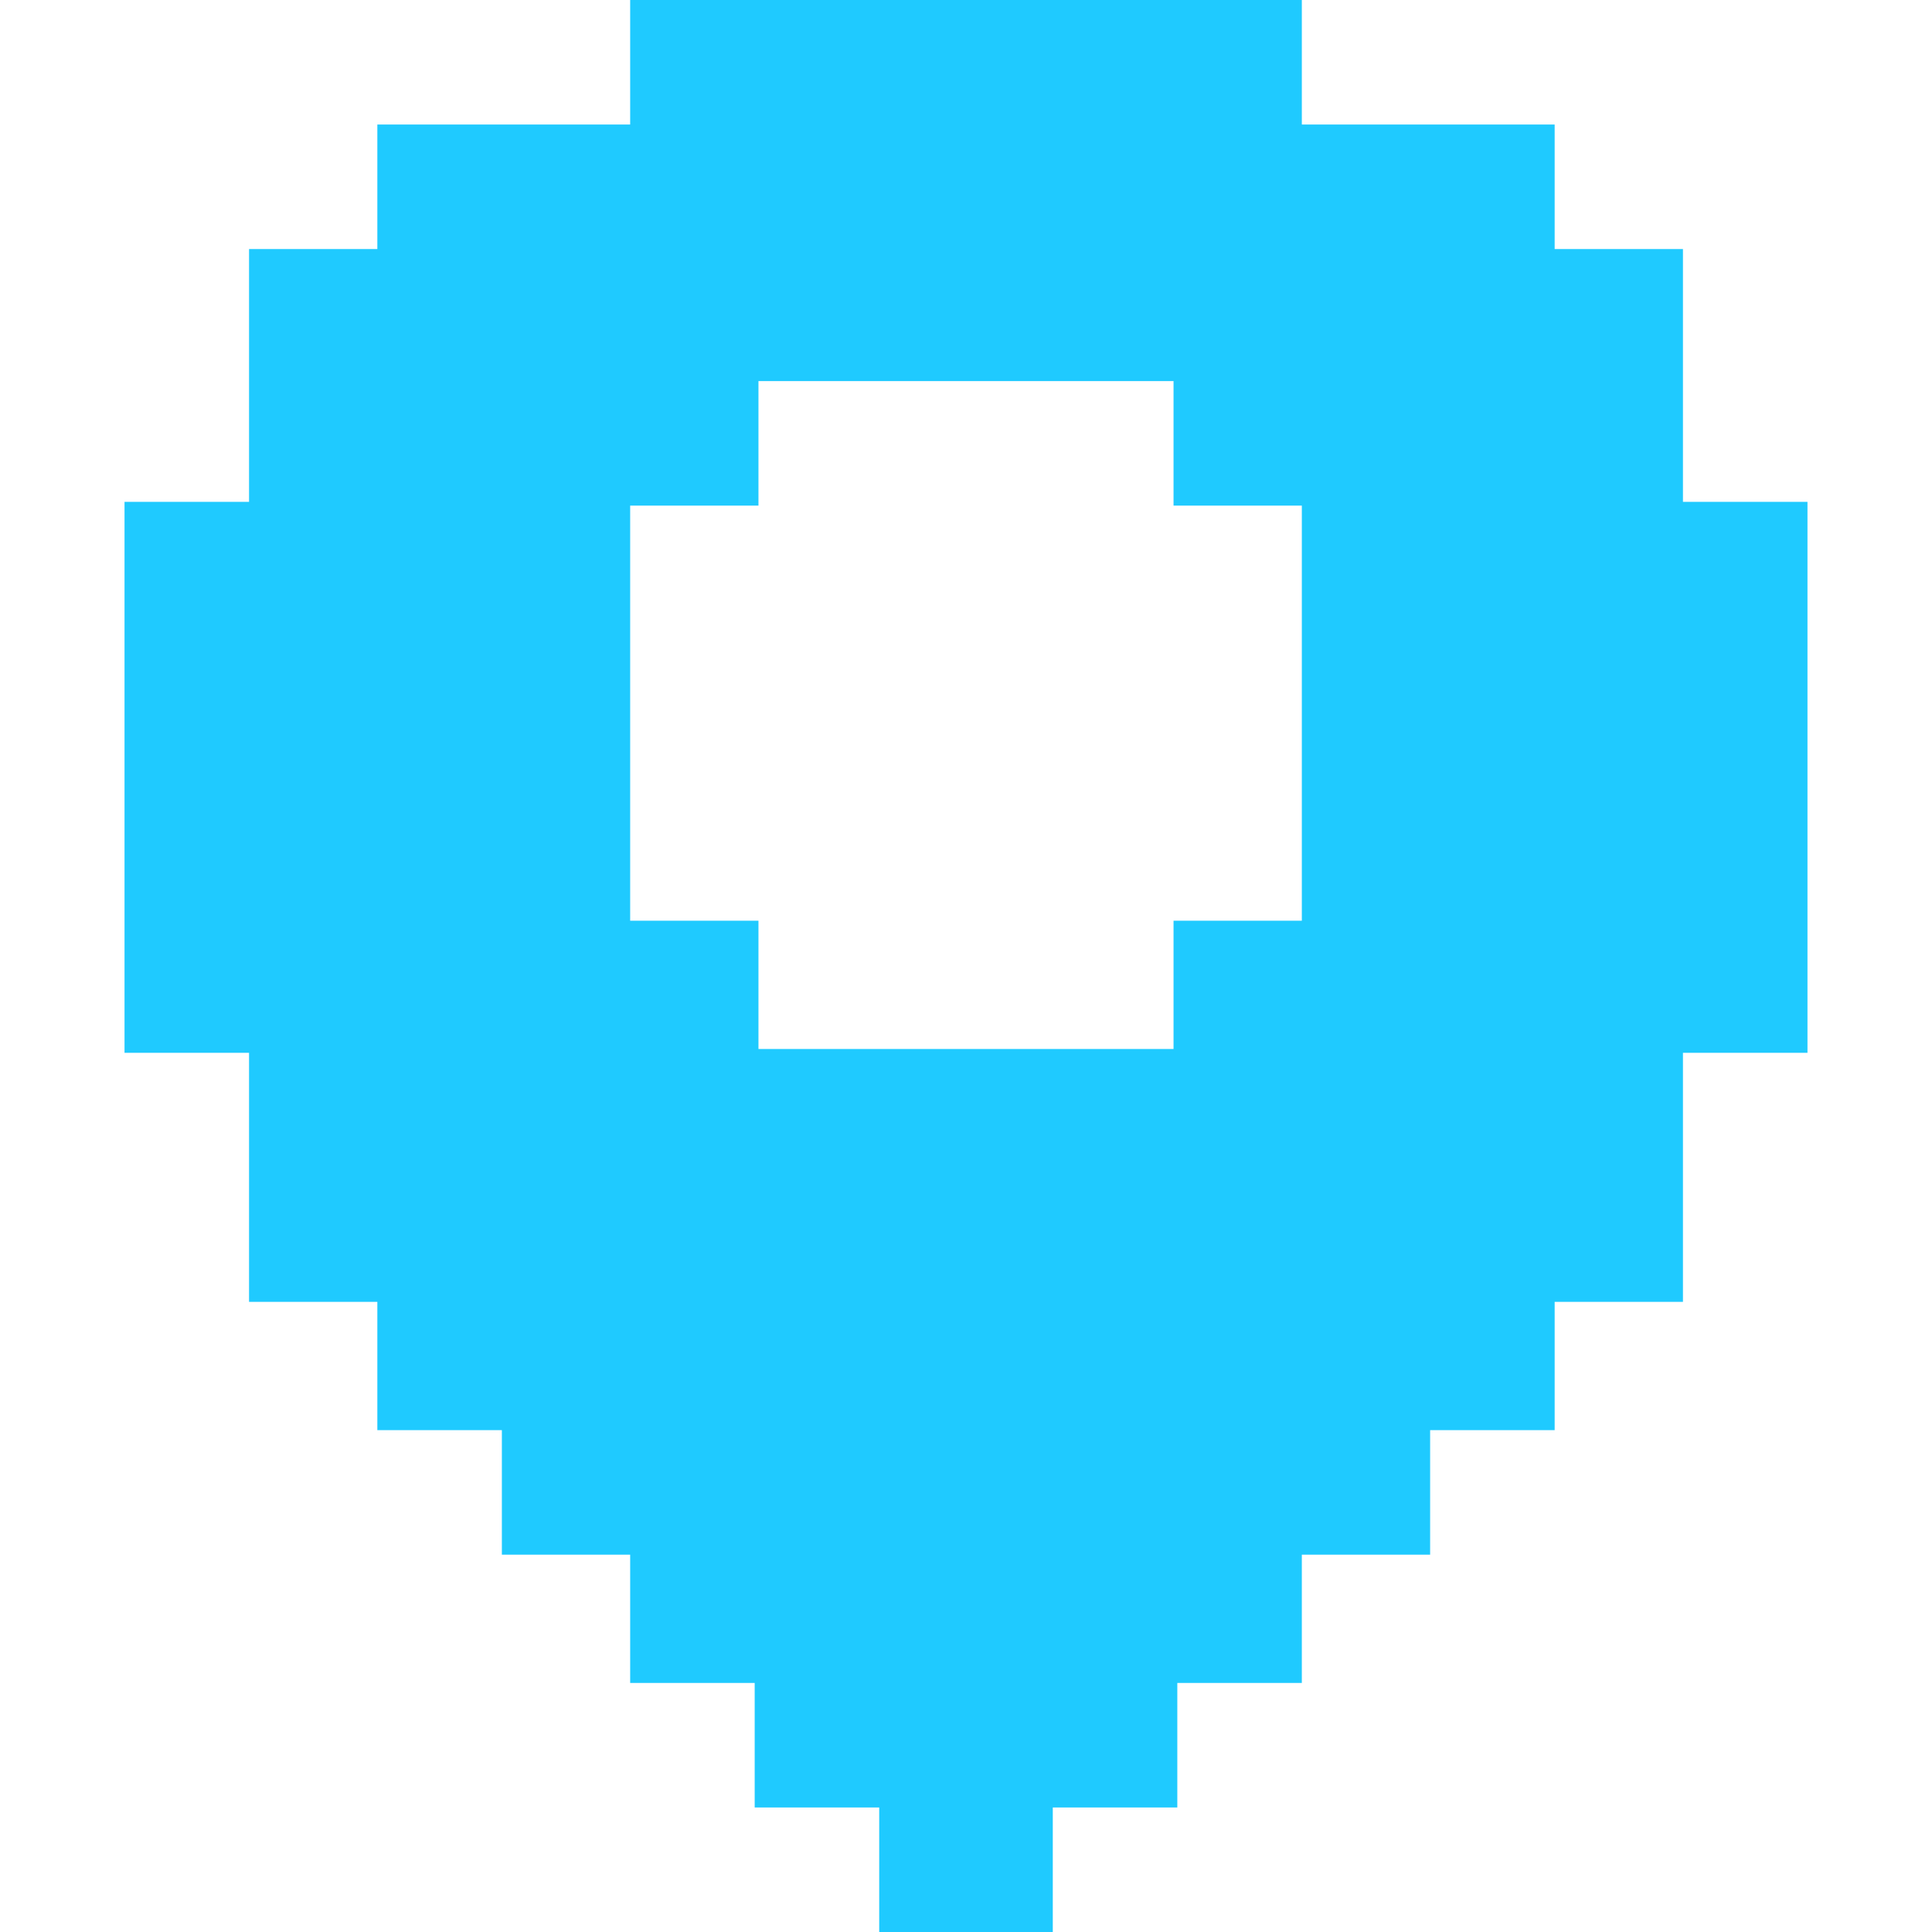 <?xml version="1.0" encoding="UTF-8"?>
<svg version="1.1" xmlns="http://www.w3.org/2000/svg" width="512" height="512">
<path d="M0 0 C58.74 0 117.48 0 178 0 C178 10.89 178 21.78 178 33 C200.11 33 222.22 33 245 33 C245 43.89 245 54.78 245 66 C256.22 66 267.44 66 279 66 C279 88.11 279 110.22 279 133 C289.89 133 300.78 133 312 133 C312 181.18 312 229.36 312 279 C301.11 279 290.22 279 279 279 C279 300.78 279 322.56 279 345 C267.78 345 256.56 345 245 345 C245 356.22 245 367.44 245 379 C234.11 379 223.22 379 212 379 C212 389.89 212 400.78 212 412 C200.78 412 189.56 412 178 412 C178 423.22 178 434.44 178 446 C167.11 446 156.22 446 145 446 C145 456.89 145 467.78 145 479 C134.11 479 123.22 479 112 479 C112 489.89 112 500.78 112 512 C96.82 512 81.64 512 66 512 C66 501.11 66 490.22 66 479 C55.11 479 44.22 479 33 479 C33 468.11 33 457.22 33 446 C22.11 446 11.22 446 0 446 C0 434.78 0 423.56 0 412 C-11.22 412 -22.44 412 -34 412 C-34 401.11 -34 390.22 -34 379 C-44.89 379 -55.78 379 -67 379 C-67 367.78 -67 356.56 -67 345 C-78.22 345 -89.44 345 -101 345 C-101 323.22 -101 301.44 -101 279 C-111.89 279 -122.78 279 -134 279 C-134 230.82 -134 182.64 -134 133 C-123.11 133 -112.22 133 -101 133 C-101 110.89 -101 88.78 -101 66 C-89.78 66 -78.56 66 -67 66 C-67 55.11 -67 44.22 -67 33 C-44.89 33 -22.78 33 0 33 C0 22.11 0 11.22 0 0 Z M34 101 C34 111.89 34 122.78 34 134 C22.78 134 11.56 134 0 134 C0 170.3 0 206.6 0 244 C11.22 244 22.44 244 34 244 C34 255.22 34 266.44 34 278 C70.3 278 106.6 278 144 278 C144 266.78 144 255.56 144 244 C155.22 244 166.44 244 178 244 C178 207.7 178 171.4 178 134 C166.78 134 155.56 134 144 134 C144 123.11 144 112.22 144 101 C107.7 101 71.4 101 34 101 Z " fill="#1FCAFF" transform="translate(167,0)"/>
</svg>
